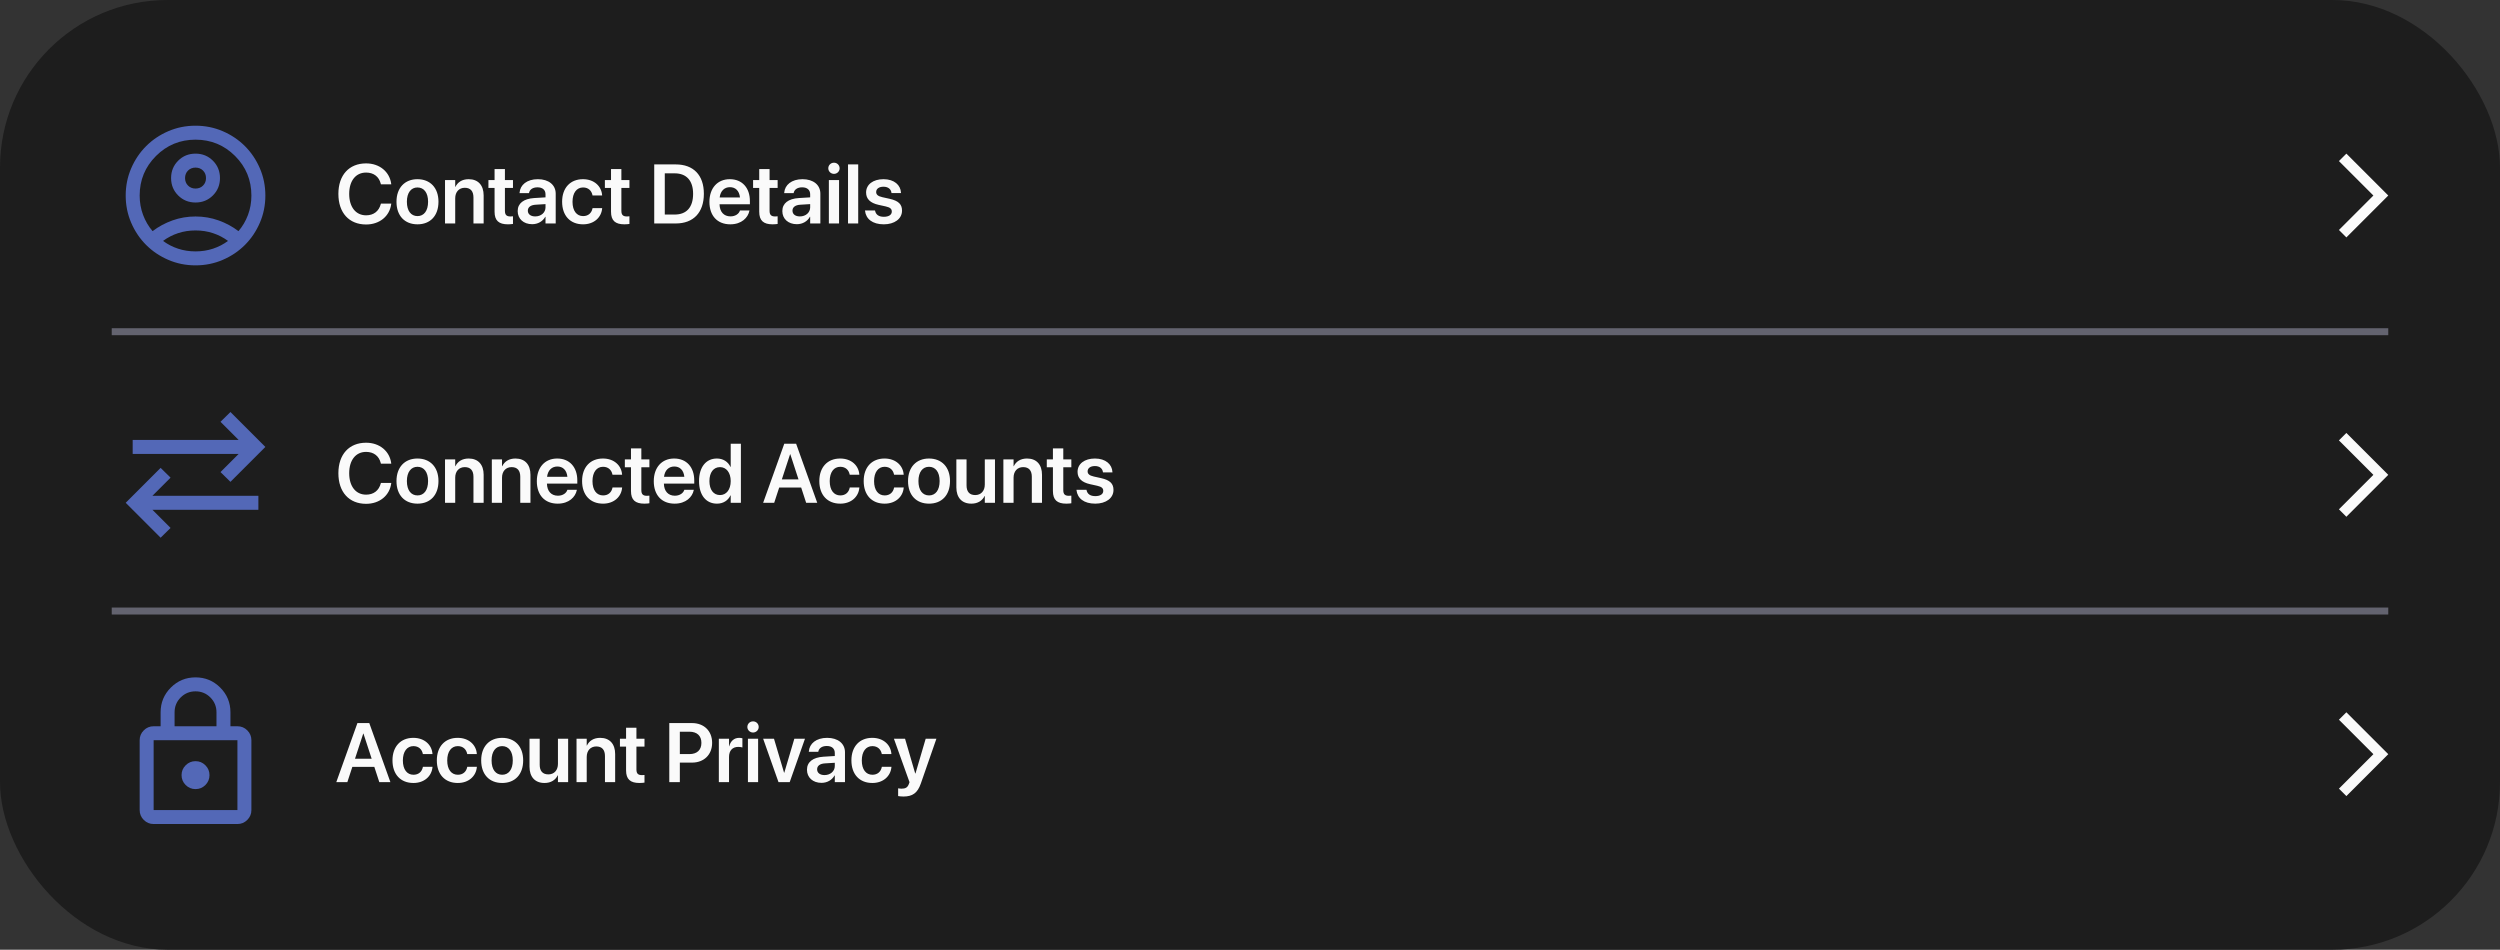 <svg width="358" height="136" viewBox="0 0 358 136" fill="none" xmlns="http://www.w3.org/2000/svg">
<rect x="0" y="0" width="358" height="136" fill="#333333" stroke="none"/>
<rect width="358" height="136" rx="24" fill="#1D1D1D"/>
<path d="M21.85 33.1C22.7 32.45 23.65 31.938 24.7 31.562C25.75 31.188 26.85 31 28 31C29.15 31 30.25 31.188 31.3 31.562C32.35 31.938 33.3 32.45 34.15 33.1C34.733 32.417 35.188 31.642 35.513 30.775C35.837 29.908 36 28.983 36 28C36 25.783 35.221 23.896 33.663 22.337C32.104 20.779 30.217 20 28 20C25.783 20 23.896 20.779 22.337 22.337C20.779 23.896 20 25.783 20 28C20 28.983 20.163 29.908 20.488 30.775C20.812 31.642 21.267 32.417 21.85 33.1ZM28 29C27.017 29 26.188 28.663 25.512 27.988C24.837 27.312 24.5 26.483 24.5 25.5C24.5 24.517 24.837 23.688 25.512 23.012C26.188 22.337 27.017 22 28 22C28.983 22 29.812 22.337 30.488 23.012C31.163 23.688 31.5 24.517 31.5 25.5C31.5 26.483 31.163 27.312 30.488 27.988C29.812 28.663 28.983 29 28 29ZM28 38C26.617 38 25.317 37.737 24.1 37.212C22.883 36.688 21.825 35.975 20.925 35.075C20.025 34.175 19.312 33.117 18.788 31.9C18.262 30.683 18 29.383 18 28C18 26.617 18.262 25.317 18.788 24.1C19.312 22.883 20.025 21.825 20.925 20.925C21.825 20.025 22.883 19.312 24.1 18.788C25.317 18.262 26.617 18 28 18C29.383 18 30.683 18.262 31.9 18.788C33.117 19.312 34.175 20.025 35.075 20.925C35.975 21.825 36.688 22.883 37.212 24.1C37.737 25.317 38 26.617 38 28C38 29.383 37.737 30.683 37.212 31.9C36.688 33.117 35.975 34.175 35.075 35.075C34.175 35.975 33.117 36.688 31.9 37.212C30.683 37.737 29.383 38 28 38ZM28 36C28.883 36 29.717 35.871 30.5 35.612C31.283 35.354 32 34.983 32.65 34.5C32 34.017 31.283 33.646 30.5 33.388C29.717 33.129 28.883 33 28 33C27.117 33 26.283 33.129 25.5 33.388C24.717 33.646 24 34.017 23.35 34.5C24 34.983 24.717 35.354 25.5 35.612C26.283 35.871 27.117 36 28 36ZM28 27C28.433 27 28.792 26.858 29.075 26.575C29.358 26.292 29.5 25.933 29.5 25.5C29.5 25.067 29.358 24.708 29.075 24.425C28.792 24.142 28.433 24 28 24C27.567 24 27.208 24.142 26.925 24.425C26.642 24.708 26.5 25.067 26.5 25.5C26.5 25.933 26.642 26.292 26.925 26.575C27.208 26.858 27.567 27 28 27Z" fill="#5368B7"/>
<path d="M52.424 32.147C49.992 32.147 48.457 30.471 48.457 27.77V27.764C48.457 25.062 49.998 23.398 52.424 23.398C54.369 23.398 55.799 24.611 56.022 26.334L56.027 26.393H54.545L54.516 26.281C54.27 25.314 53.525 24.711 52.424 24.711C50.947 24.711 50.004 25.889 50.004 27.764V27.77C50.004 29.65 50.953 30.834 52.424 30.834C53.502 30.834 54.258 30.254 54.533 29.211L54.551 29.152H56.033L56.022 29.211C55.805 30.945 54.369 32.147 52.424 32.147ZM59.783 32.123C57.955 32.123 56.777 30.904 56.777 28.895V28.883C56.777 26.891 57.973 25.66 59.777 25.66C61.588 25.66 62.789 26.879 62.789 28.883V28.895C62.789 30.91 61.605 32.123 59.783 32.123ZM59.789 30.945C60.709 30.945 61.301 30.195 61.301 28.895V28.883C61.301 27.588 60.703 26.844 59.777 26.844C58.869 26.844 58.266 27.594 58.266 28.883V28.895C58.266 30.201 58.857 30.945 59.789 30.945ZM63.727 32V25.789H65.186V26.762H65.215C65.537 26.094 66.17 25.66 67.113 25.66C68.478 25.66 69.258 26.539 69.258 27.98V32H67.799V28.273C67.799 27.389 67.389 26.891 66.557 26.891C65.719 26.891 65.186 27.5 65.186 28.396V32H63.727ZM72.738 32.123C71.438 32.123 70.822 31.596 70.822 30.318V26.914H69.943V25.789H70.822V24.213H72.305V25.789H73.459V26.914H72.305V30.195C72.305 30.805 72.574 30.998 73.107 30.998C73.248 30.998 73.359 30.98 73.459 30.975V32.07C73.289 32.094 73.031 32.123 72.738 32.123ZM76.213 32.105C74.971 32.105 74.133 31.338 74.133 30.23V30.219C74.133 29.117 74.988 28.455 76.494 28.361L78.117 28.262V27.834C78.117 27.207 77.707 26.826 76.969 26.826C76.277 26.826 75.856 27.148 75.762 27.605L75.75 27.658H74.397L74.402 27.588C74.49 26.486 75.445 25.66 77.022 25.66C78.574 25.66 79.576 26.48 79.576 27.729V32H78.117V31.045H78.082C77.725 31.695 77.033 32.105 76.213 32.105ZM75.586 30.172C75.586 30.682 76.008 30.992 76.647 30.992C77.484 30.992 78.117 30.436 78.117 29.697V29.229L76.699 29.316C75.978 29.363 75.586 29.674 75.586 30.166V30.172ZM83.496 32.123C81.65 32.123 80.496 30.881 80.496 28.889V28.883C80.496 26.902 81.668 25.66 83.478 25.66C85.113 25.66 86.133 26.697 86.221 27.939L86.227 27.986H84.85L84.838 27.934C84.715 27.33 84.269 26.844 83.496 26.844C82.576 26.844 81.984 27.623 81.984 28.895V28.9C81.984 30.195 82.582 30.945 83.502 30.945C84.24 30.945 84.709 30.506 84.844 29.855L84.856 29.803H86.232L86.227 29.844C86.115 31.139 85.066 32.123 83.496 32.123ZM89.414 32.123C88.113 32.123 87.498 31.596 87.498 30.318V26.914H86.619V25.789H87.498V24.213H88.981V25.789H90.135V26.914H88.981V30.195C88.981 30.805 89.25 30.998 89.783 30.998C89.924 30.998 90.035 30.98 90.135 30.975V32.07C89.965 32.094 89.707 32.123 89.414 32.123ZM93.686 32V23.545H96.773C99.293 23.545 100.793 25.068 100.793 27.74V27.752C100.793 30.43 99.305 32 96.773 32H93.686ZM95.197 30.723H96.615C98.314 30.723 99.252 29.686 99.252 27.758V27.746C99.252 25.859 98.297 24.822 96.615 24.822H95.197V30.723ZM104.578 32.123C102.715 32.123 101.59 30.887 101.59 28.912V28.906C101.59 26.949 102.732 25.66 104.508 25.66C106.283 25.66 107.385 26.908 107.385 28.783V29.252H103.037C103.061 30.342 103.658 30.986 104.607 30.986C105.334 30.986 105.809 30.6 105.949 30.184L105.961 30.143H107.326L107.309 30.207C107.115 31.162 106.201 32.123 104.578 32.123ZM104.525 26.803C103.752 26.803 103.172 27.324 103.055 28.279H105.967C105.861 27.295 105.299 26.803 104.525 26.803ZM110.637 32.123C109.336 32.123 108.721 31.596 108.721 30.318V26.914H107.842V25.789H108.721V24.213H110.203V25.789H111.357V26.914H110.203V30.195C110.203 30.805 110.473 30.998 111.006 30.998C111.146 30.998 111.258 30.98 111.357 30.975V32.07C111.188 32.094 110.93 32.123 110.637 32.123ZM114.111 32.105C112.869 32.105 112.031 31.338 112.031 30.23V30.219C112.031 29.117 112.887 28.455 114.393 28.361L116.016 28.262V27.834C116.016 27.207 115.605 26.826 114.867 26.826C114.176 26.826 113.754 27.148 113.66 27.605L113.648 27.658H112.295L112.301 27.588C112.389 26.486 113.344 25.66 114.92 25.66C116.473 25.66 117.475 26.48 117.475 27.729V32H116.016V31.045H115.98C115.623 31.695 114.932 32.105 114.111 32.105ZM113.484 30.172C113.484 30.682 113.906 30.992 114.545 30.992C115.383 30.992 116.016 30.436 116.016 29.697V29.229L114.598 29.316C113.877 29.363 113.484 29.674 113.484 30.166V30.172ZM119.426 24.898C118.969 24.898 118.611 24.535 118.611 24.102C118.611 23.656 118.969 23.299 119.426 23.299C119.883 23.299 120.234 23.656 120.234 24.102C120.234 24.535 119.883 24.898 119.426 24.898ZM118.693 32V25.789H120.152V32H118.693ZM121.436 32V23.545H122.895V32H121.436ZM126.562 32.123C124.934 32.123 124.002 31.35 123.873 30.195L123.867 30.143H125.303L125.314 30.195C125.426 30.729 125.83 31.045 126.568 31.045C127.277 31.045 127.705 30.758 127.705 30.301V30.295C127.705 29.92 127.488 29.709 126.844 29.562L125.812 29.334C124.623 29.07 124.025 28.49 124.025 27.57V27.564C124.025 26.428 125.016 25.66 126.516 25.66C128.062 25.66 128.965 26.51 129.018 27.582L129.023 27.646H127.664L127.658 27.6C127.594 27.102 127.195 26.738 126.516 26.738C125.871 26.738 125.467 27.037 125.467 27.494V27.5C125.467 27.857 125.707 28.092 126.352 28.238L127.389 28.467C128.672 28.754 129.17 29.258 129.17 30.16V30.166C129.17 31.338 128.086 32.123 126.562 32.123Z" fill="#FAFAFA"/>
<path d="M336 34L342 28L336 22L334.935 23.065L339.87 28L334.935 32.935L336 34Z" fill="#FAFAFA"/>
<line x1="16" y1="47.5" x2="342" y2="47.5" stroke="#9292A6" stroke-opacity="0.6"/>
<path d="M23 77L18 72L23 67L24.425 68.4L21.825 71H37V73H21.825L24.425 75.6L23 77ZM33 69L31.575 67.6L34.175 65H19V63H34.175L31.575 60.4L33 59L38 64L33 69Z" fill="#5368B7"/>
<path d="M52.424 72.147C49.992 72.147 48.457 70.471 48.457 67.769V67.764C48.457 65.062 49.998 63.398 52.424 63.398C54.369 63.398 55.799 64.611 56.022 66.334L56.027 66.393H54.545L54.516 66.281C54.27 65.314 53.525 64.711 52.424 64.711C50.947 64.711 50.004 65.889 50.004 67.764V67.769C50.004 69.65 50.953 70.834 52.424 70.834C53.502 70.834 54.258 70.254 54.533 69.211L54.551 69.152H56.033L56.022 69.211C55.805 70.945 54.369 72.147 52.424 72.147ZM59.783 72.123C57.955 72.123 56.777 70.904 56.777 68.894V68.883C56.777 66.891 57.973 65.66 59.777 65.66C61.588 65.66 62.789 66.879 62.789 68.883V68.894C62.789 70.91 61.605 72.123 59.783 72.123ZM59.789 70.945C60.709 70.945 61.301 70.195 61.301 68.894V68.883C61.301 67.588 60.703 66.844 59.777 66.844C58.869 66.844 58.266 67.594 58.266 68.883V68.894C58.266 70.201 58.857 70.945 59.789 70.945ZM63.727 72V65.789H65.186V66.762H65.215C65.537 66.094 66.17 65.66 67.113 65.66C68.478 65.66 69.258 66.539 69.258 67.981V72H67.799V68.273C67.799 67.389 67.389 66.891 66.557 66.891C65.719 66.891 65.186 67.5 65.186 68.397V72H63.727ZM70.43 72V65.789H71.889V66.762H71.918C72.24 66.094 72.873 65.66 73.816 65.66C75.182 65.66 75.961 66.539 75.961 67.981V72H74.502V68.273C74.502 67.389 74.092 66.891 73.26 66.891C72.422 66.891 71.889 67.5 71.889 68.397V72H70.43ZM79.863 72.123C78 72.123 76.875 70.887 76.875 68.912V68.906C76.875 66.949 78.018 65.66 79.793 65.66C81.568 65.66 82.67 66.908 82.67 68.783V69.252H78.322C78.346 70.342 78.943 70.986 79.893 70.986C80.619 70.986 81.094 70.6 81.234 70.184L81.246 70.143H82.611L82.594 70.207C82.4 71.162 81.486 72.123 79.863 72.123ZM79.811 66.803C79.037 66.803 78.457 67.324 78.34 68.279H81.252C81.147 67.295 80.584 66.803 79.811 66.803ZM86.356 72.123C84.51 72.123 83.356 70.881 83.356 68.889V68.883C83.356 66.902 84.527 65.66 86.338 65.66C87.973 65.66 88.992 66.697 89.08 67.939L89.086 67.986H87.709L87.697 67.934C87.574 67.33 87.129 66.844 86.356 66.844C85.436 66.844 84.844 67.623 84.844 68.894V68.9C84.844 70.195 85.441 70.945 86.361 70.945C87.1 70.945 87.568 70.506 87.703 69.856L87.715 69.803H89.092L89.086 69.844C88.975 71.139 87.926 72.123 86.356 72.123ZM92.273 72.123C90.973 72.123 90.357 71.596 90.357 70.318V66.914H89.478V65.789H90.357V64.213H91.84V65.789H92.994V66.914H91.84V70.195C91.84 70.805 92.109 70.998 92.643 70.998C92.783 70.998 92.894 70.981 92.994 70.975V72.07C92.824 72.094 92.566 72.123 92.273 72.123ZM96.609 72.123C94.746 72.123 93.621 70.887 93.621 68.912V68.906C93.621 66.949 94.764 65.66 96.539 65.66C98.314 65.66 99.416 66.908 99.416 68.783V69.252H95.068C95.092 70.342 95.689 70.986 96.639 70.986C97.365 70.986 97.84 70.6 97.981 70.184L97.992 70.143H99.357L99.34 70.207C99.147 71.162 98.232 72.123 96.609 72.123ZM96.557 66.803C95.783 66.803 95.203 67.324 95.086 68.279H97.998C97.893 67.295 97.33 66.803 96.557 66.803ZM102.668 72.123C101.098 72.123 100.102 70.893 100.102 68.894V68.889C100.102 66.885 101.104 65.66 102.662 65.66C103.541 65.66 104.25 66.111 104.602 66.856H104.637V63.545H106.096V72H104.637V70.945H104.602C104.25 71.678 103.564 72.123 102.668 72.123ZM103.107 70.893C104.01 70.893 104.637 70.113 104.637 68.894V68.889C104.637 67.676 104.004 66.891 103.107 66.891C102.176 66.891 101.59 67.652 101.59 68.889V68.894C101.59 70.131 102.17 70.893 103.107 70.893ZM109.283 72L112.307 63.545H114.006L117.029 72H115.441L114.727 69.814H111.58L110.865 72H109.283ZM113.139 65.051L111.961 68.648H114.346L113.174 65.051H113.139ZM120.328 72.123C118.482 72.123 117.328 70.881 117.328 68.889V68.883C117.328 66.902 118.5 65.66 120.311 65.66C121.945 65.66 122.965 66.697 123.053 67.939L123.059 67.986H121.682L121.67 67.934C121.547 67.33 121.102 66.844 120.328 66.844C119.408 66.844 118.816 67.623 118.816 68.894V68.9C118.816 70.195 119.414 70.945 120.334 70.945C121.072 70.945 121.541 70.506 121.676 69.856L121.688 69.803H123.064L123.059 69.844C122.947 71.139 121.898 72.123 120.328 72.123ZM126.68 72.123C124.834 72.123 123.68 70.881 123.68 68.889V68.883C123.68 66.902 124.852 65.66 126.662 65.66C128.297 65.66 129.316 66.697 129.404 67.939L129.41 67.986H128.033L128.021 67.934C127.898 67.33 127.453 66.844 126.68 66.844C125.76 66.844 125.168 67.623 125.168 68.894V68.9C125.168 70.195 125.766 70.945 126.686 70.945C127.424 70.945 127.893 70.506 128.027 69.856L128.039 69.803H129.416L129.41 69.844C129.299 71.139 128.25 72.123 126.68 72.123ZM133.037 72.123C131.209 72.123 130.031 70.904 130.031 68.894V68.883C130.031 66.891 131.227 65.66 133.031 65.66C134.842 65.66 136.043 66.879 136.043 68.883V68.894C136.043 70.91 134.859 72.123 133.037 72.123ZM133.043 70.945C133.963 70.945 134.555 70.195 134.555 68.894V68.883C134.555 67.588 133.957 66.844 133.031 66.844C132.123 66.844 131.52 67.594 131.52 68.883V68.894C131.52 70.201 132.111 70.945 133.043 70.945ZM139.096 72.123C137.73 72.123 136.951 71.244 136.951 69.803V65.789H138.41V69.516C138.41 70.394 138.82 70.893 139.652 70.893C140.49 70.893 141.023 70.289 141.023 69.387V65.789H142.482V72H141.023V71.027H140.994C140.672 71.689 140.033 72.123 139.096 72.123ZM143.684 72V65.789H145.143V66.762H145.172C145.494 66.094 146.127 65.66 147.07 65.66C148.436 65.66 149.215 66.539 149.215 67.981V72H147.756V68.273C147.756 67.389 147.346 66.891 146.514 66.891C145.676 66.891 145.143 67.5 145.143 68.397V72H143.684ZM152.695 72.123C151.395 72.123 150.779 71.596 150.779 70.318V66.914H149.9V65.789H150.779V64.213H152.262V65.789H153.416V66.914H152.262V70.195C152.262 70.805 152.531 70.998 153.064 70.998C153.205 70.998 153.316 70.981 153.416 70.975V72.07C153.246 72.094 152.988 72.123 152.695 72.123ZM156.844 72.123C155.215 72.123 154.283 71.35 154.154 70.195L154.148 70.143H155.584L155.596 70.195C155.707 70.728 156.111 71.045 156.85 71.045C157.559 71.045 157.986 70.758 157.986 70.301V70.295C157.986 69.92 157.77 69.709 157.125 69.562L156.094 69.334C154.904 69.07 154.307 68.49 154.307 67.57V67.564C154.307 66.428 155.297 65.66 156.797 65.66C158.344 65.66 159.246 66.51 159.299 67.582L159.305 67.647H157.945L157.939 67.6C157.875 67.102 157.477 66.738 156.797 66.738C156.152 66.738 155.748 67.037 155.748 67.494V67.5C155.748 67.857 155.988 68.092 156.633 68.238L157.67 68.467C158.953 68.754 159.451 69.258 159.451 70.16V70.166C159.451 71.338 158.367 72.123 156.844 72.123Z" fill="#FAFAFA"/>
<path d="M336 74L342 68L336 62L334.935 63.065L339.87 68L334.935 72.935L336 74Z" fill="#FAFAFA"/>
<line x1="16" y1="87.5" x2="342" y2="87.5" stroke="#9292A6" stroke-opacity="0.6"/>
<path d="M22 118C21.45 118 20.979 117.804 20.587 117.413C20.196 117.021 20 116.55 20 116V106C20 105.45 20.196 104.979 20.587 104.588C20.979 104.196 21.45 104 22 104H23V102C23 100.617 23.488 99.438 24.462 98.463C25.438 97.487 26.617 97 28 97C29.383 97 30.562 97.487 31.538 98.463C32.513 99.438 33 100.617 33 102V104H34C34.55 104 35.021 104.196 35.413 104.588C35.804 104.979 36 105.45 36 106V116C36 116.55 35.804 117.021 35.413 117.413C35.021 117.804 34.55 118 34 118H22ZM22 116H34V106H22V116ZM28 113C28.55 113 29.021 112.804 29.413 112.413C29.804 112.021 30 111.55 30 111C30 110.45 29.804 109.979 29.413 109.588C29.021 109.196 28.55 109 28 109C27.45 109 26.979 109.196 26.587 109.588C26.196 109.979 26 110.45 26 111C26 111.55 26.196 112.021 26.587 112.413C26.979 112.804 27.45 113 28 113ZM25 104H31V102C31 101.167 30.708 100.458 30.125 99.875C29.542 99.292 28.833 99 28 99C27.167 99 26.458 99.292 25.875 99.875C25.292 100.458 25 101.167 25 102V104Z" fill="#5368B7"/>
<path d="M48.158 112L51.182 103.545H52.881L55.904 112H54.316L53.602 109.814H50.455L49.74 112H48.158ZM52.014 105.051L50.836 108.648H53.221L52.049 105.051H52.014ZM59.203 112.123C57.357 112.123 56.203 110.881 56.203 108.889V108.883C56.203 106.902 57.375 105.66 59.185 105.66C60.82 105.66 61.84 106.697 61.928 107.939L61.934 107.986H60.557L60.545 107.934C60.422 107.33 59.977 106.844 59.203 106.844C58.283 106.844 57.691 107.623 57.691 108.895V108.9C57.691 110.195 58.289 110.945 59.209 110.945C59.947 110.945 60.416 110.506 60.551 109.855L60.562 109.803H61.94L61.934 109.844C61.822 111.139 60.773 112.123 59.203 112.123ZM65.555 112.123C63.709 112.123 62.555 110.881 62.555 108.889V108.883C62.555 106.902 63.727 105.66 65.537 105.66C67.172 105.66 68.191 106.697 68.279 107.939L68.285 107.986H66.908L66.897 107.934C66.773 107.33 66.328 106.844 65.555 106.844C64.635 106.844 64.043 107.623 64.043 108.895V108.9C64.043 110.195 64.641 110.945 65.561 110.945C66.299 110.945 66.768 110.506 66.902 109.855L66.914 109.803H68.291L68.285 109.844C68.174 111.139 67.125 112.123 65.555 112.123ZM71.912 112.123C70.084 112.123 68.906 110.904 68.906 108.895V108.883C68.906 106.891 70.102 105.66 71.906 105.66C73.717 105.66 74.918 106.879 74.918 108.883V108.895C74.918 110.91 73.734 112.123 71.912 112.123ZM71.918 110.945C72.838 110.945 73.43 110.195 73.43 108.895V108.883C73.43 107.588 72.832 106.844 71.906 106.844C70.998 106.844 70.394 107.594 70.394 108.883V108.895C70.394 110.201 70.986 110.945 71.918 110.945ZM77.971 112.123C76.606 112.123 75.826 111.244 75.826 109.803V105.789H77.285V109.516C77.285 110.395 77.695 110.893 78.527 110.893C79.365 110.893 79.898 110.289 79.898 109.387V105.789H81.357V112H79.898V111.027H79.869C79.547 111.689 78.908 112.123 77.971 112.123ZM82.559 112V105.789H84.018V106.762H84.047C84.369 106.094 85.002 105.66 85.945 105.66C87.311 105.66 88.09 106.539 88.09 107.98V112H86.631V108.273C86.631 107.389 86.221 106.891 85.389 106.891C84.551 106.891 84.018 107.5 84.018 108.396V112H82.559ZM91.57 112.123C90.269 112.123 89.654 111.596 89.654 110.318V106.914H88.775V105.789H89.654V104.213H91.137V105.789H92.291V106.914H91.137V110.195C91.137 110.805 91.406 110.998 91.939 110.998C92.08 110.998 92.191 110.98 92.291 110.975V112.07C92.121 112.094 91.863 112.123 91.57 112.123ZM95.842 112V103.545H99.1C100.811 103.545 101.977 104.676 101.977 106.369V106.381C101.977 108.068 100.811 109.205 99.1 109.205H97.353V112H95.842ZM98.725 104.781H97.353V107.986H98.725C99.809 107.986 100.441 107.4 100.441 106.387V106.375C100.441 105.361 99.809 104.781 98.725 104.781ZM102.938 112V105.789H104.396V106.861H104.426C104.619 106.111 105.135 105.66 105.85 105.66C106.031 105.66 106.201 105.689 106.312 105.719V107.037C106.189 106.99 105.967 106.955 105.721 106.955C104.895 106.955 104.396 107.477 104.396 108.396V112H102.938ZM107.836 104.898C107.379 104.898 107.021 104.535 107.021 104.102C107.021 103.656 107.379 103.299 107.836 103.299C108.293 103.299 108.645 103.656 108.645 104.102C108.645 104.535 108.293 104.898 107.836 104.898ZM107.104 112V105.789H108.562V112H107.104ZM111.48 112L109.283 105.789H110.836L112.277 110.646H112.312L113.748 105.789H115.271L113.086 112H111.48ZM117.639 112.105C116.396 112.105 115.559 111.338 115.559 110.23V110.219C115.559 109.117 116.414 108.455 117.92 108.361L119.543 108.262V107.834C119.543 107.207 119.133 106.826 118.395 106.826C117.703 106.826 117.281 107.148 117.188 107.605L117.176 107.658H115.822L115.828 107.588C115.916 106.486 116.871 105.66 118.447 105.66C120 105.66 121.002 106.48 121.002 107.729V112H119.543V111.045H119.508C119.15 111.695 118.459 112.105 117.639 112.105ZM117.012 110.172C117.012 110.682 117.434 110.992 118.072 110.992C118.91 110.992 119.543 110.436 119.543 109.697V109.229L118.125 109.316C117.404 109.363 117.012 109.674 117.012 110.166V110.172ZM124.922 112.123C123.076 112.123 121.922 110.881 121.922 108.889V108.883C121.922 106.902 123.094 105.66 124.904 105.66C126.539 105.66 127.559 106.697 127.646 107.939L127.652 107.986H126.275L126.264 107.934C126.141 107.33 125.695 106.844 124.922 106.844C124.002 106.844 123.41 107.623 123.41 108.895V108.9C123.41 110.195 124.008 110.945 124.928 110.945C125.666 110.945 126.135 110.506 126.27 109.855L126.281 109.803H127.658L127.652 109.844C127.541 111.139 126.492 112.123 124.922 112.123ZM129.363 114.062C129.082 114.062 128.789 114.027 128.613 113.998V112.885C128.725 112.908 128.895 112.938 129.1 112.938C129.656 112.938 129.967 112.779 130.154 112.258L130.242 112.006L128.01 105.789H129.604L131.057 110.758H131.098L132.557 105.789H134.092L131.859 112.211C131.385 113.576 130.658 114.062 129.363 114.062Z" fill="#FAFAFA"/>
<path d="M336 114L342 108L336 102L334.935 103.065L339.87 108L334.935 112.935L336 114Z" fill="#FAFAFA"/>
</svg>
